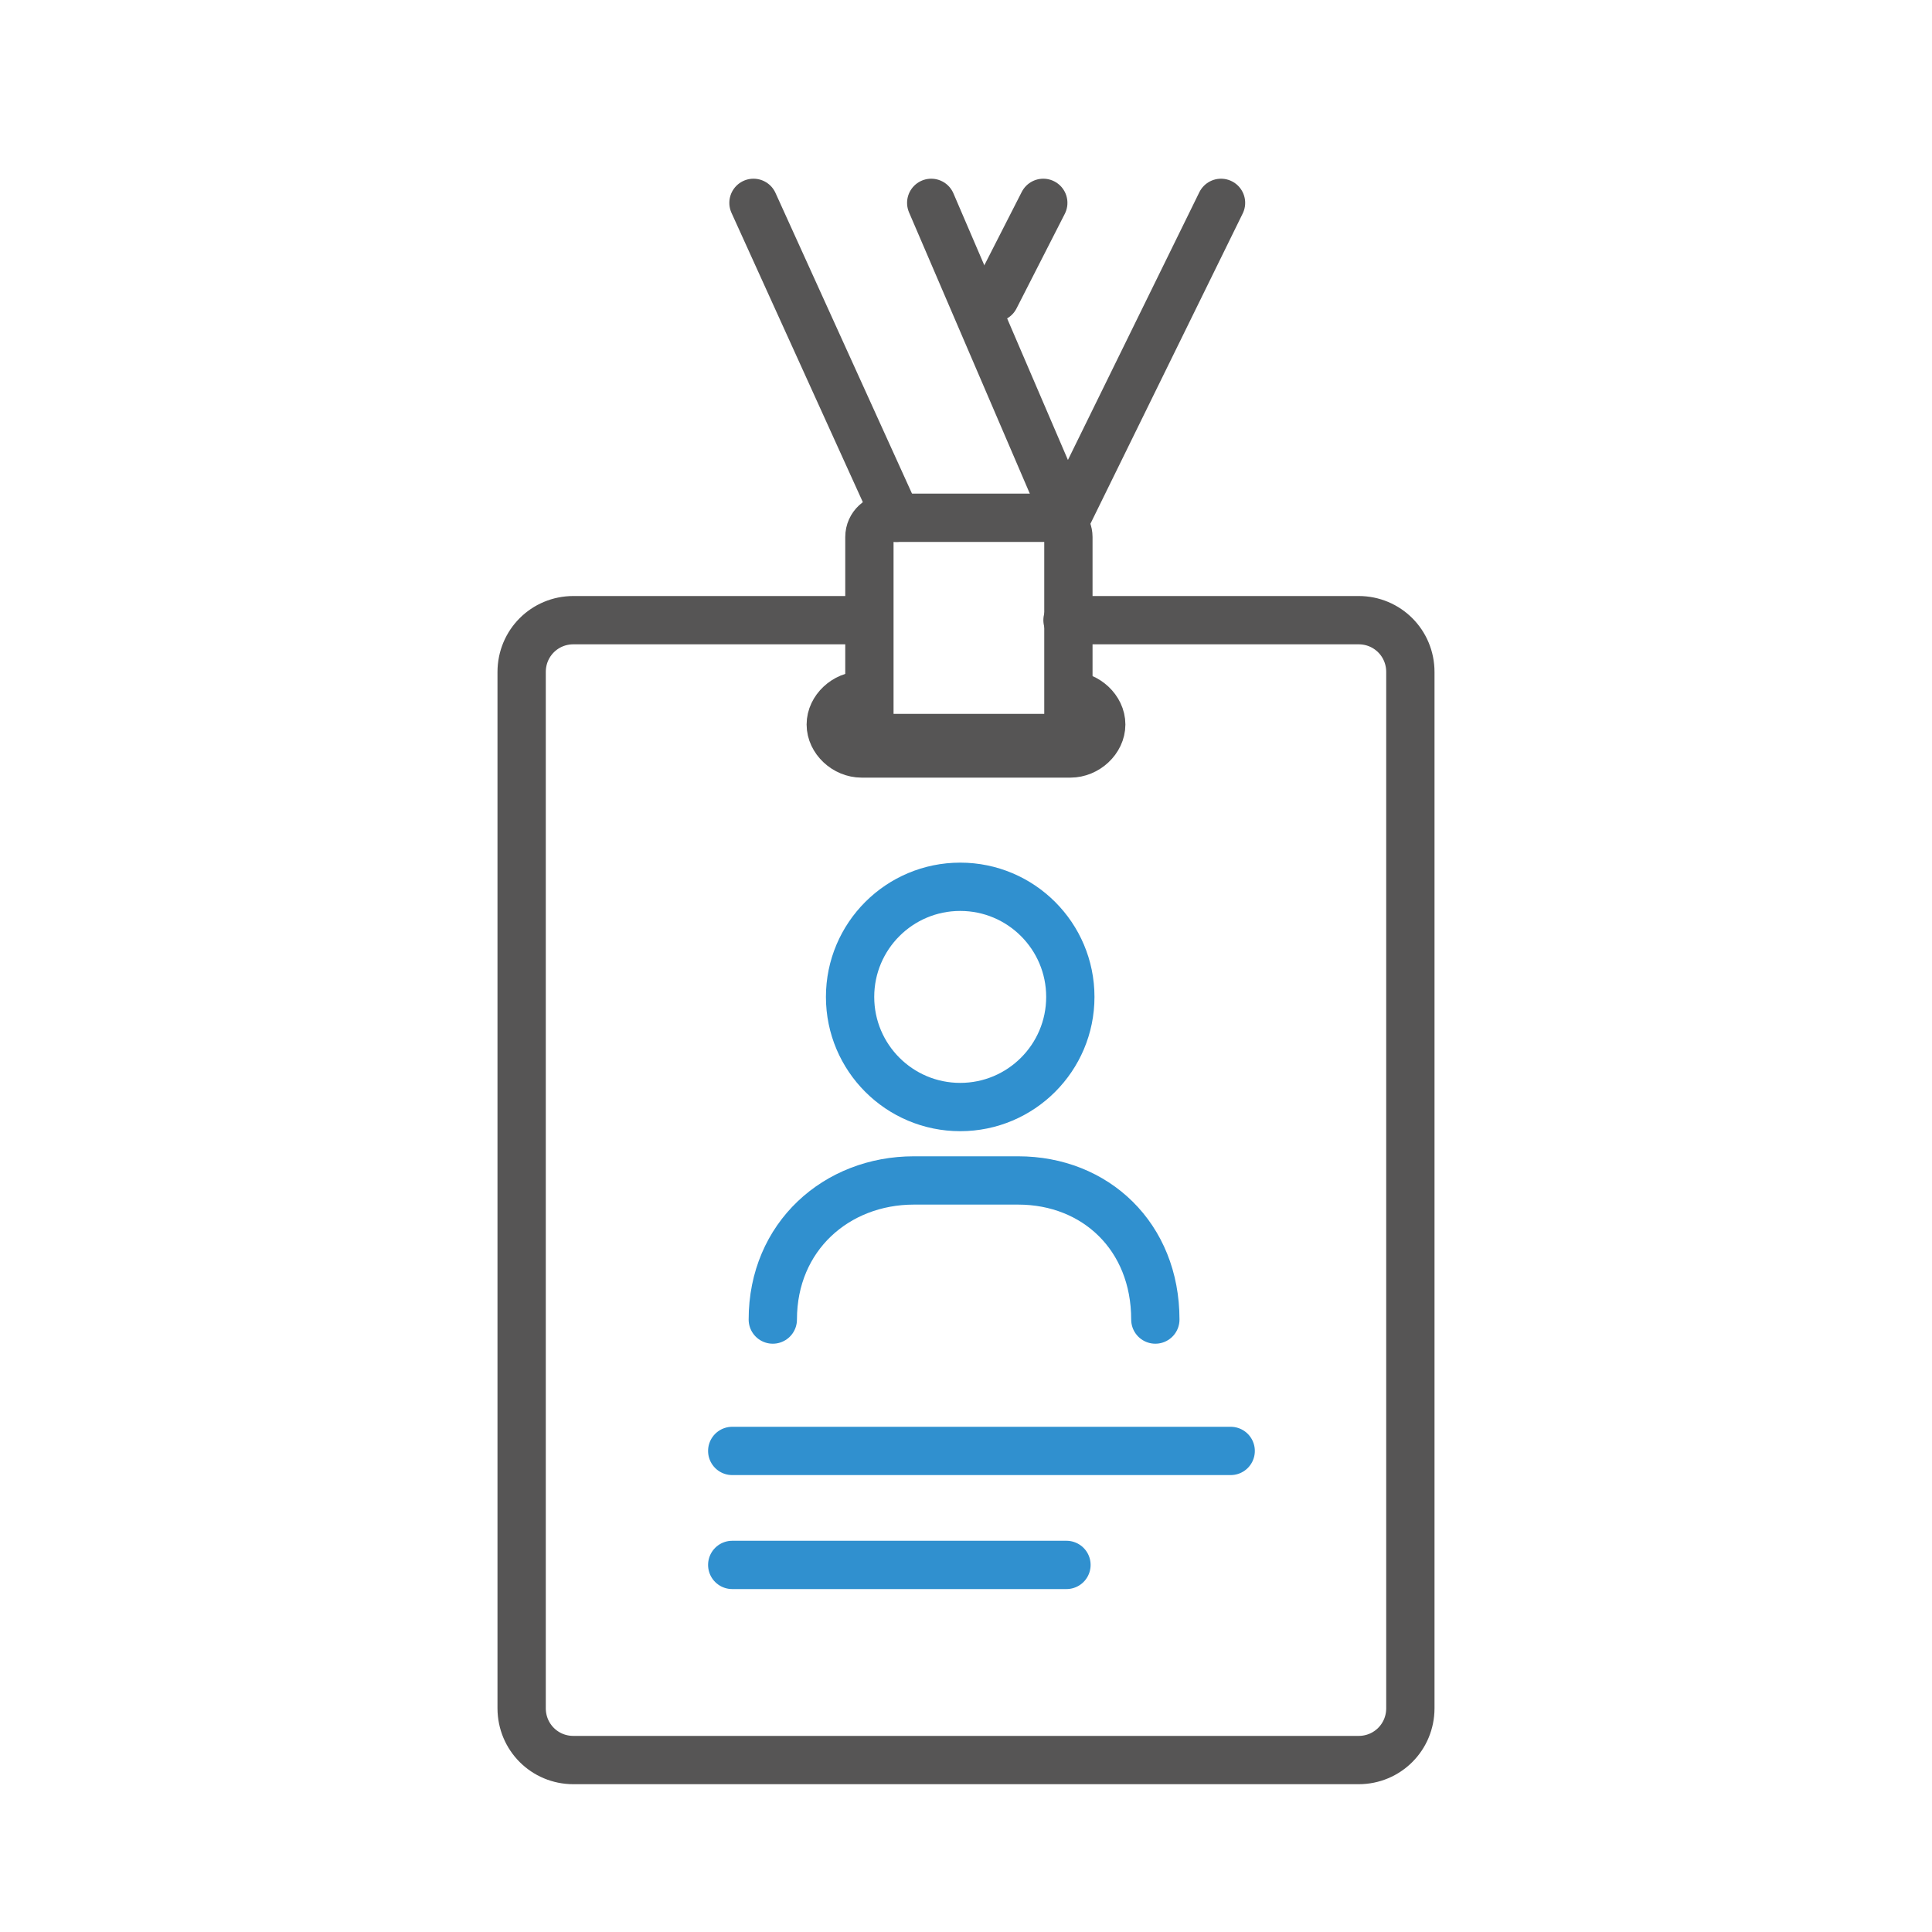 <svg width="100" height="100" viewBox="0 0 100 100" fill="none" xmlns="http://www.w3.org/2000/svg">
<path d="M55.254 32.1H70.323C71.81 32.1 73 33.292 73 34.782V88.418C73 89.908 71.81 91.1 70.323 91.1H29.677C28.19 91.1 27 89.908 27 88.418V34.782C27 33.292 28.19 32.1 29.677 32.1H44.746" stroke="#565555" stroke-width="2.5" stroke-miterlimit="10" stroke-linecap="round" stroke-linejoin="round"/>
<path d="M55.403 36C56.248 36 57 36.706 57 37.5C57 38.294 56.248 39 55.403 39H44.597C43.752 39 43 38.294 43 37.5C43 36.706 43.752 36 44.597 36" stroke="#565555" stroke-width="2.5" stroke-miterlimit="10"/>
<path d="M39 10.5L46.4 26.8" stroke="#565555" stroke-width="2.5" stroke-miterlimit="10" stroke-linecap="round" stroke-linejoin="round"/>
<path d="M48.2 10.5L55.2 26.8L63.2 10.5" stroke="#565555" stroke-width="2.5" stroke-miterlimit="10" stroke-linecap="round" stroke-linejoin="round"/>
<path d="M54 10.5L51.5 15.4" stroke="#565555" stroke-width="2.5" stroke-miterlimit="10" stroke-linecap="round" stroke-linejoin="round"/>
<path d="M54.3 38.2H46C45.4 38.2 45 37.7 45 37.2V27.8C45 27.2 45.5 26.8 46 26.8H54.3C54.9 26.8 55.3 27.3 55.3 27.8V37.2C55.4 37.8 54.9 38.2 54.3 38.2Z" stroke="#565555" stroke-width="2.5" stroke-miterlimit="10" stroke-linecap="round" stroke-linejoin="round"/>
<path d="M37.9 75.1H63.7" stroke="#3090CF" stroke-width="2.5" stroke-miterlimit="10" stroke-linecap="round" stroke-linejoin="round"/>
<path d="M37.9 81H55.2" stroke="#3090CF" stroke-width="2.5" stroke-miterlimit="10" stroke-linecap="round" stroke-linejoin="round"/>
<path d="M49.7 57.3C52.848 57.3 55.4 54.748 55.4 51.6C55.4 48.452 52.848 45.9 49.7 45.9C46.552 45.9 44 48.452 44 51.6C44 54.748 46.552 57.3 49.7 57.3Z" stroke="#3090CF" stroke-width="2.5" stroke-miterlimit="10" stroke-linecap="round" stroke-linejoin="round"/>
<path d="M40 68.3C40 64 43.3 61.1 47.3 61.1H52.7C56.7 61.1 59.8 64 59.8 68.3" stroke="#3090CF" stroke-width="2.5" stroke-miterlimit="10" stroke-linecap="round" stroke-linejoin="round"/>
</svg>
